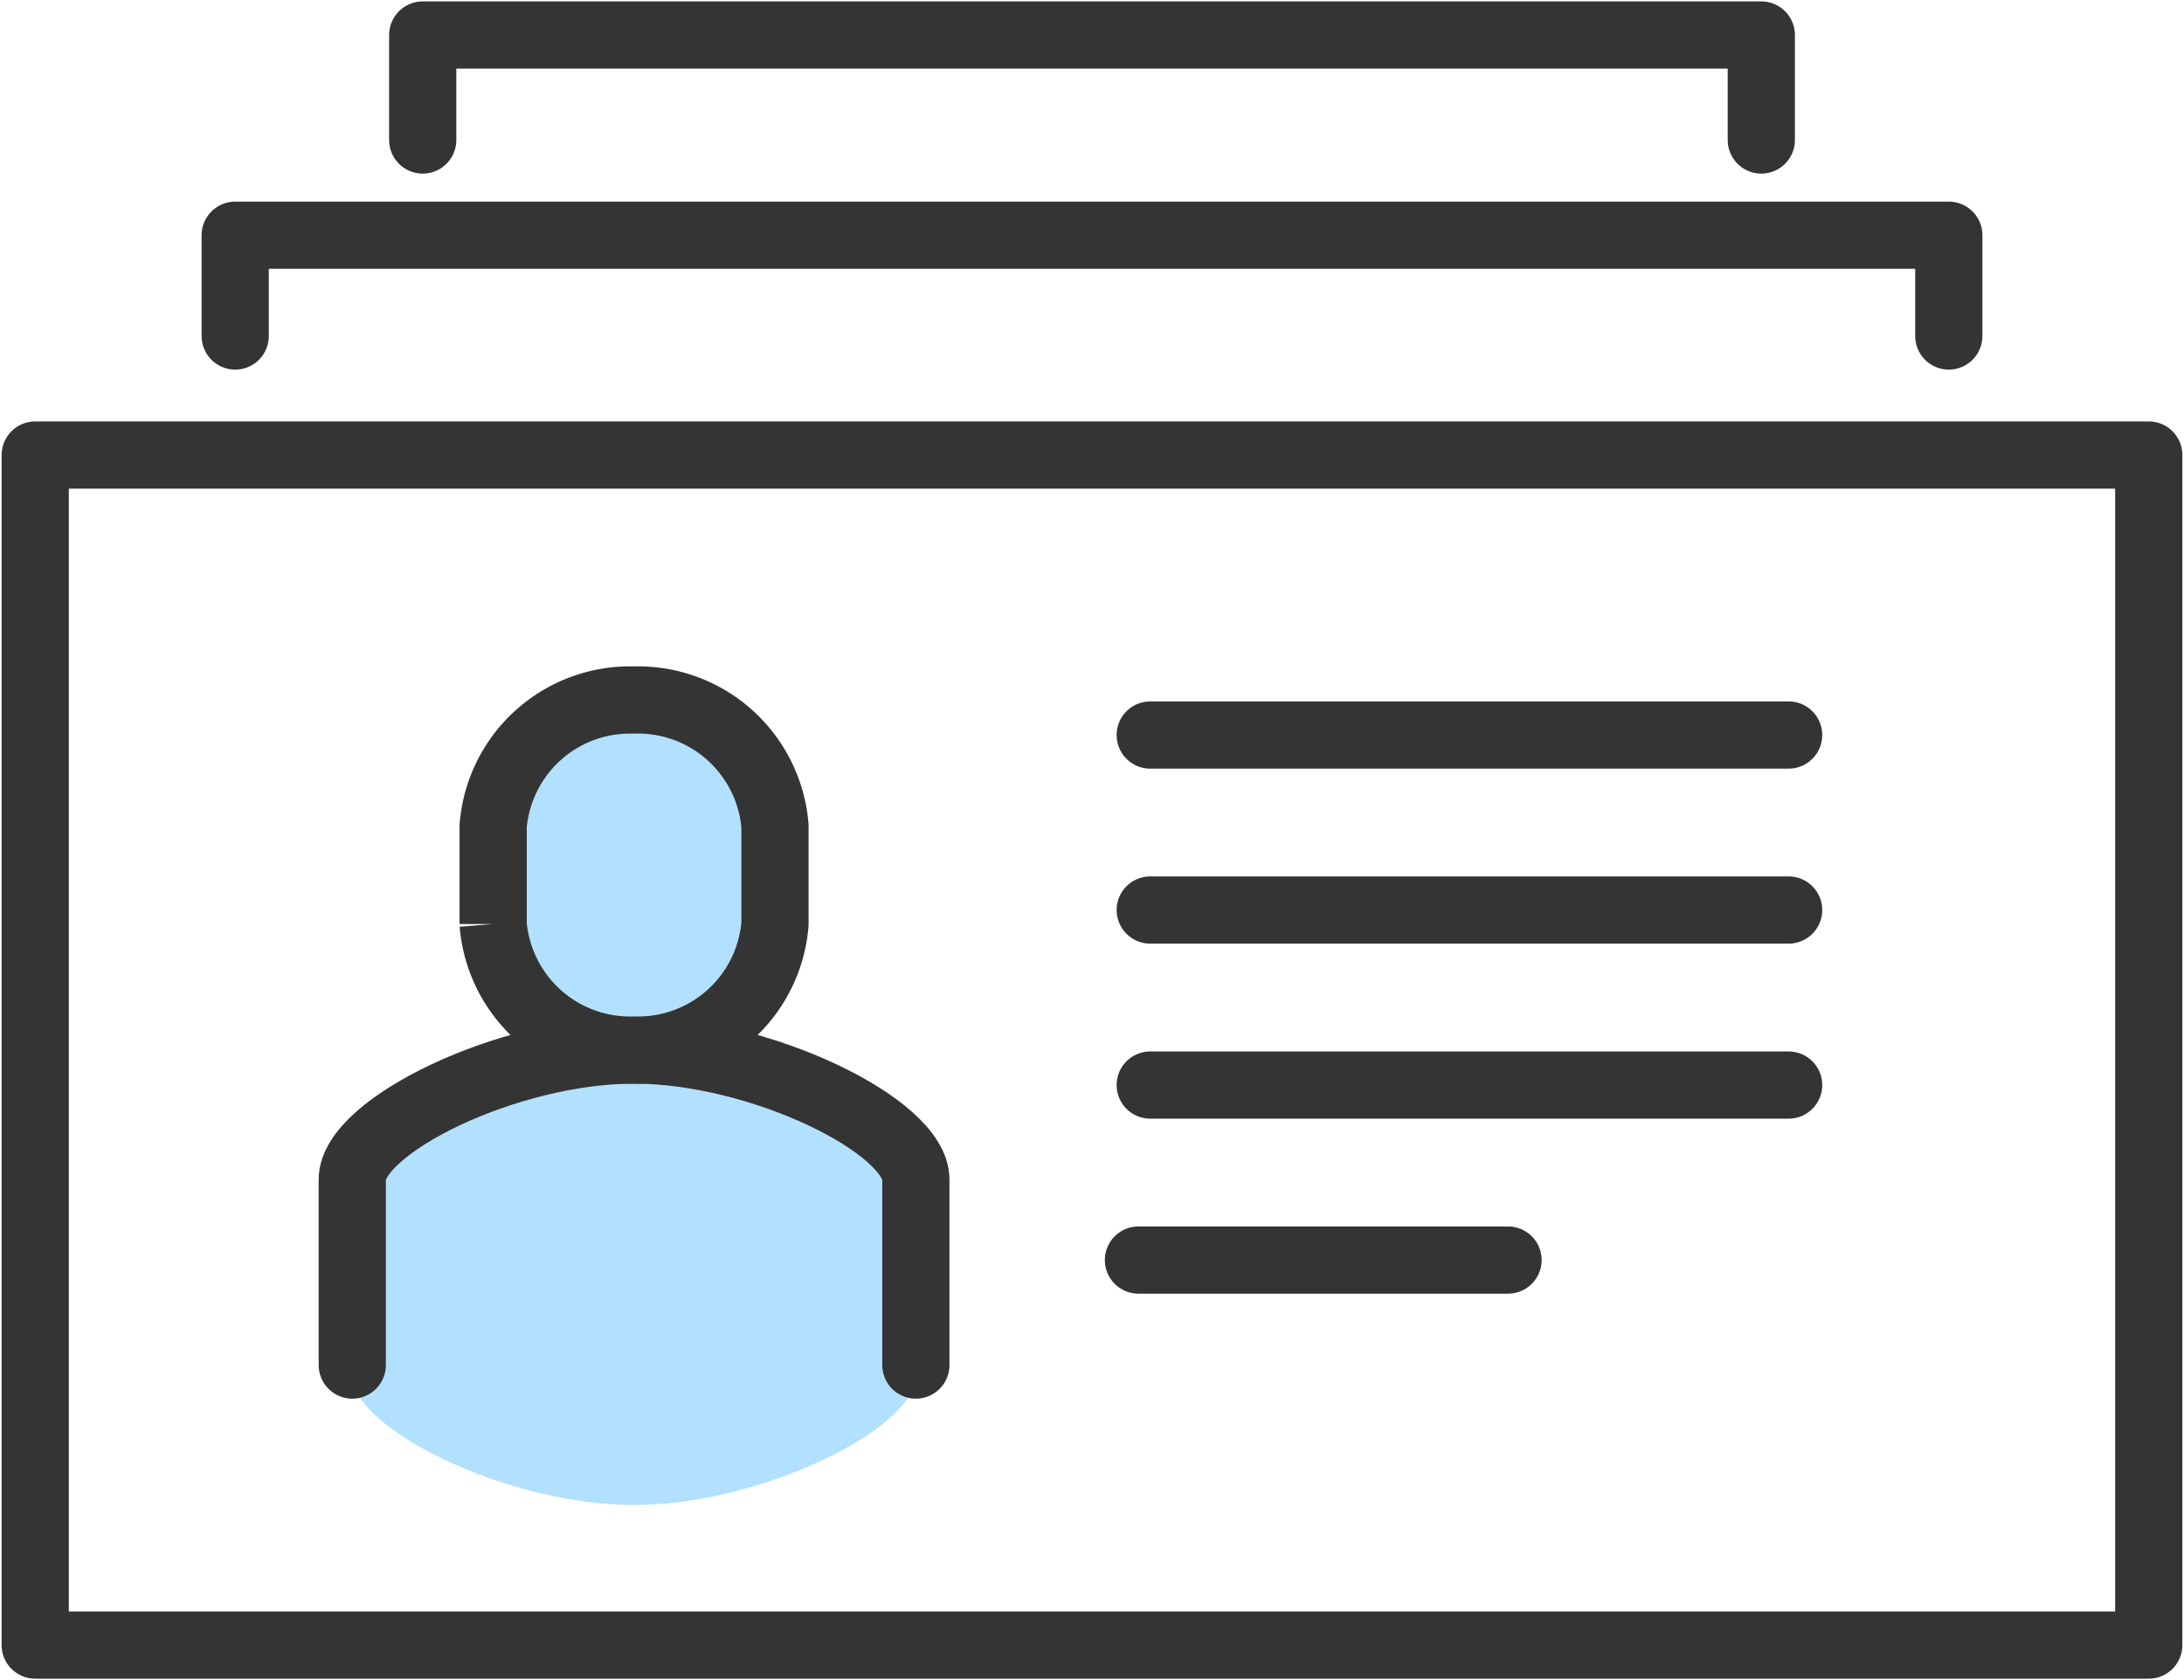<svg id="그룹_201" data-name="그룹 201" xmlns="http://www.w3.org/2000/svg" xmlns:xlink="http://www.w3.org/1999/xlink" width="65" height="50" viewBox="0 0 65 50">
  <defs>
    <clipPath id="clip-path">
      <rect id="사각형_106" data-name="사각형 106" width="65" height="50" fill="none" stroke="#343434" stroke-width="1"/>
    </clipPath>
  </defs>
  <g id="그룹_202" data-name="그룹 202">
    <g id="그룹_201-2" data-name="그룹 201" clip-path="url(#clip-path)">
      <rect id="사각형_105" data-name="사각형 105" width="62.903" height="35.417" transform="translate(1.048 13.542)" fill="none" stroke="#343434" stroke-linecap="round" stroke-linejoin="round" stroke-width="2"/>
    </g>
  </g>
  <path id="패스_452" data-name="패스 452" d="M7,10V7H58v3" fill="none" stroke="#343434" stroke-linecap="round" stroke-linejoin="round" stroke-width="2"/>
  <g id="그룹_204" data-name="그룹 204">
    <g id="그룹_203" data-name="그룹 203" clip-path="url(#clip-path)">
      <path id="패스_453" data-name="패스 453" d="M12,4.125V1H51.839V4.125" transform="translate(0.581 0.042)" fill="none" stroke="#343434" stroke-linecap="round" stroke-linejoin="round" stroke-width="2"/>
    </g>
  </g>
  <line id="선_30" data-name="선 30" x2="19" transform="translate(34.233 21.875)" fill="none" stroke="#343434" stroke-linecap="round" stroke-linejoin="round" stroke-width="2"/>
  <line id="선_31" data-name="선 31" x2="19" transform="translate(34.233 27.083)" fill="none" stroke="#343434" stroke-linecap="round" stroke-linejoin="round" stroke-width="2"/>
  <line id="선_32" data-name="선 32" x2="19" transform="translate(34.233 32.292)" fill="none" stroke="#343434" stroke-linecap="round" stroke-linejoin="round" stroke-width="2"/>
  <line id="선_33" data-name="선 33" x2="11" transform="translate(33.882 37.5)" fill="none" stroke="#343434" stroke-linecap="round" stroke-linejoin="round" stroke-width="2"/>
  <g id="그룹_206" data-name="그룹 206">
    <g id="그룹_205" data-name="그룹 205" clip-path="url(#clip-path)">
      <path id="패스_454" data-name="패스 454" d="M26.774,33.855c0-1.584-4.618-3.855-8.39-3.855S10,32.271,10,33.855v5.83c0,1.584,4.613,3.856,8.384,3.856s8.39-2.272,8.39-3.856Z" transform="translate(0.484 1.25)" fill="#b2e0ff"/>
      <path id="패스_455" data-name="패스 455" d="M26.774,39.375v-5.52c0-1.584-4.618-3.855-8.39-3.855S10,32.271,10,33.855v5.52" transform="translate(0.484 1.25)" fill="none" stroke="#343434" stroke-linecap="round" stroke-miterlimit="10" stroke-width="2"/>
      <path id="패스_456" data-name="패스 456" d="M18.194,20A4.088,4.088,0,0,0,14,23.751v2.915a4.088,4.088,0,0,0,4.194,3.751,4.088,4.088,0,0,0,4.194-3.751V23.751A4.088,4.088,0,0,0,18.194,20" transform="translate(0.677 0.833)" fill="#b2e0ff"/>
      <path id="패스_457" data-name="패스 457" d="M18.194,20A4.088,4.088,0,0,0,14,23.751v2.915a4.088,4.088,0,0,0,4.194,3.751,4.088,4.088,0,0,0,4.194-3.751V23.751A4.088,4.088,0,0,0,18.194,20Z" transform="translate(0.677 0.833)" fill="none" stroke="#343434" stroke-miterlimit="10" stroke-width="2"/>
    </g>
  </g>
</svg>
